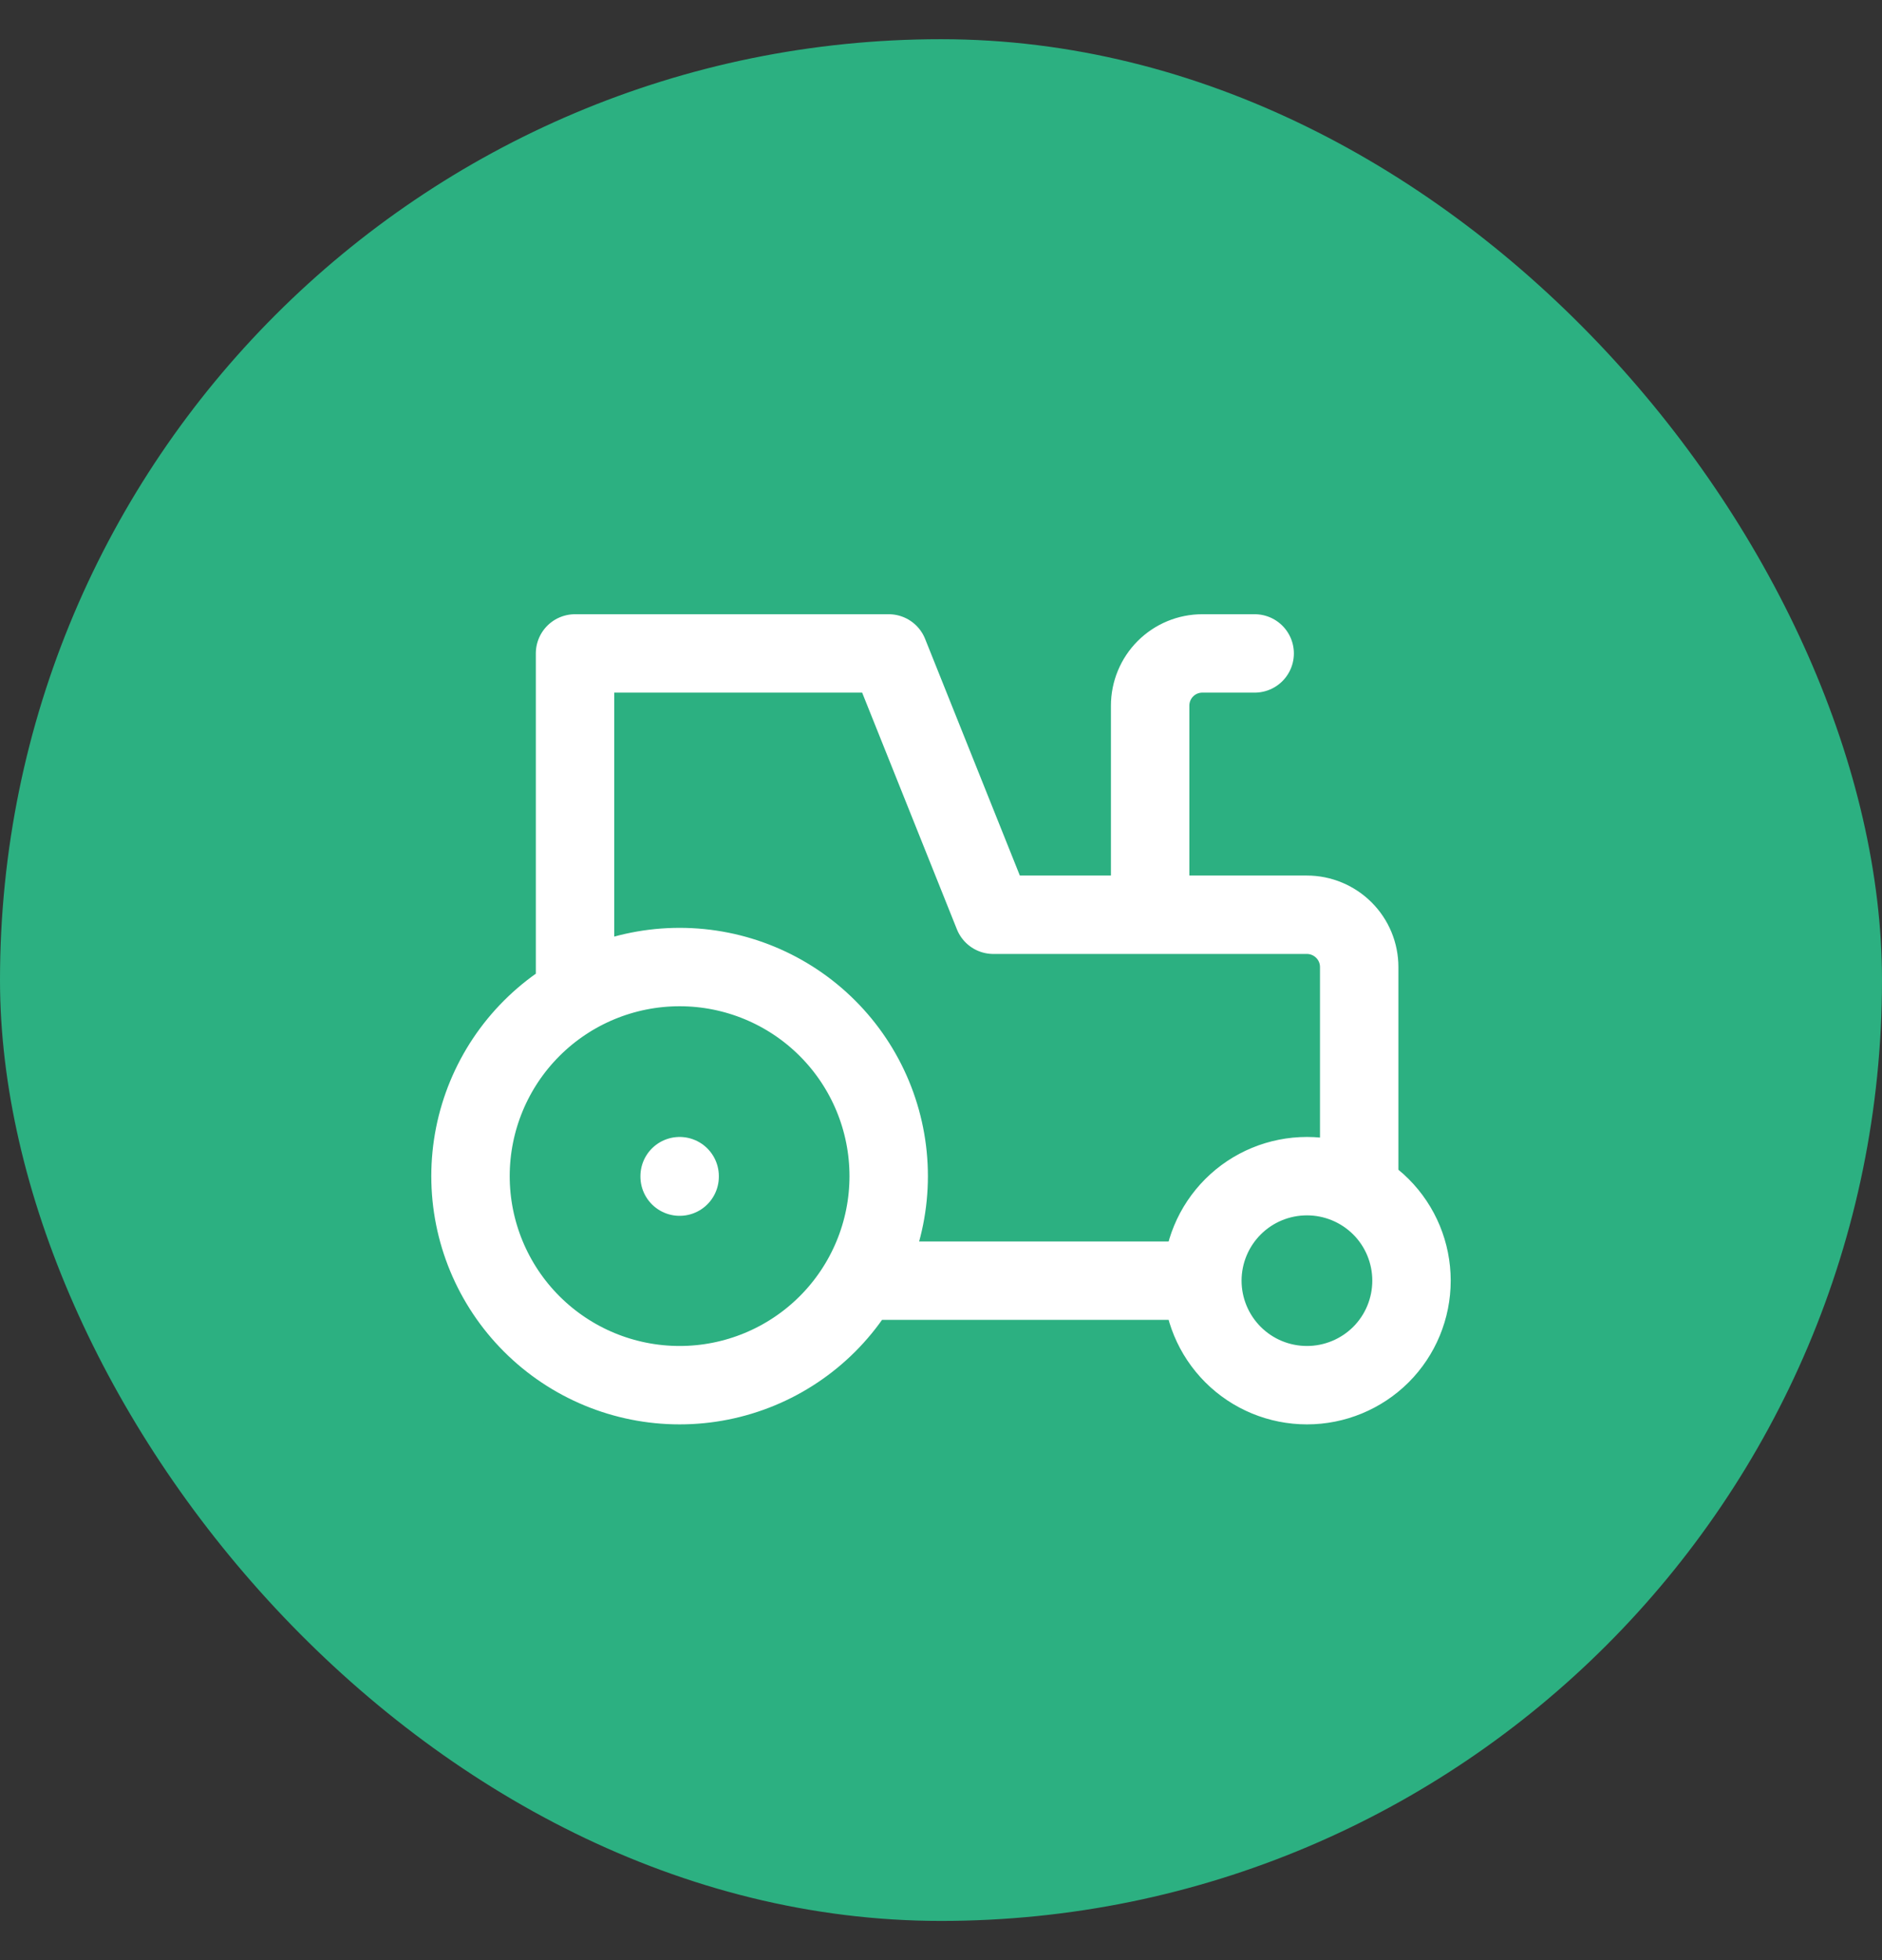 <svg width="24" height="25" viewBox="0 0 24 25" fill="none" xmlns="http://www.w3.org/2000/svg">
<rect x="0" y="0" width="24" height="25" fill="#333333" stroke="none"/>
<rect y="0.5" width="24" height="24" rx="12" fill="#2CB081"/>
<rect x="4" y="5" width="16" height="16" rx="8" fill="#2CB081"/>
<path d="M8.667 15.001V15.007M15.333 16.334C15.333 16.688 15.474 17.027 15.724 17.277C15.974 17.527 16.313 17.667 16.667 17.667C17.02 17.667 17.359 17.527 17.61 17.277C17.86 17.027 18 16.688 18 16.334C18 15.98 17.86 15.641 17.61 15.391C17.359 15.141 17.02 15.001 16.667 15.001C16.313 15.001 15.974 15.141 15.724 15.391C15.474 15.641 15.333 15.98 15.333 16.334ZM15.333 16.334H11M17.333 15.134V12.334C17.333 12.157 17.263 11.988 17.138 11.863C17.013 11.738 16.843 11.667 16.667 11.667L12.667 11.667L11.333 8.334H7.333V12.667M16 8.334H15.333C15.156 8.334 14.987 8.404 14.862 8.529C14.737 8.654 14.667 8.824 14.667 9.001V11.667M6 15.001C6 15.708 6.281 16.386 6.781 16.886C7.281 17.386 7.959 17.667 8.667 17.667C9.374 17.667 10.052 17.386 10.552 16.886C11.052 16.386 11.333 15.708 11.333 15.001C11.333 14.293 11.052 13.615 10.552 13.115C10.052 12.615 9.374 12.334 8.667 12.334C7.959 12.334 7.281 12.615 6.781 13.115C6.281 13.615 6 14.293 6 15.001Z" stroke="white" stroke-linecap="round" stroke-linejoin="round"/>
</svg>
